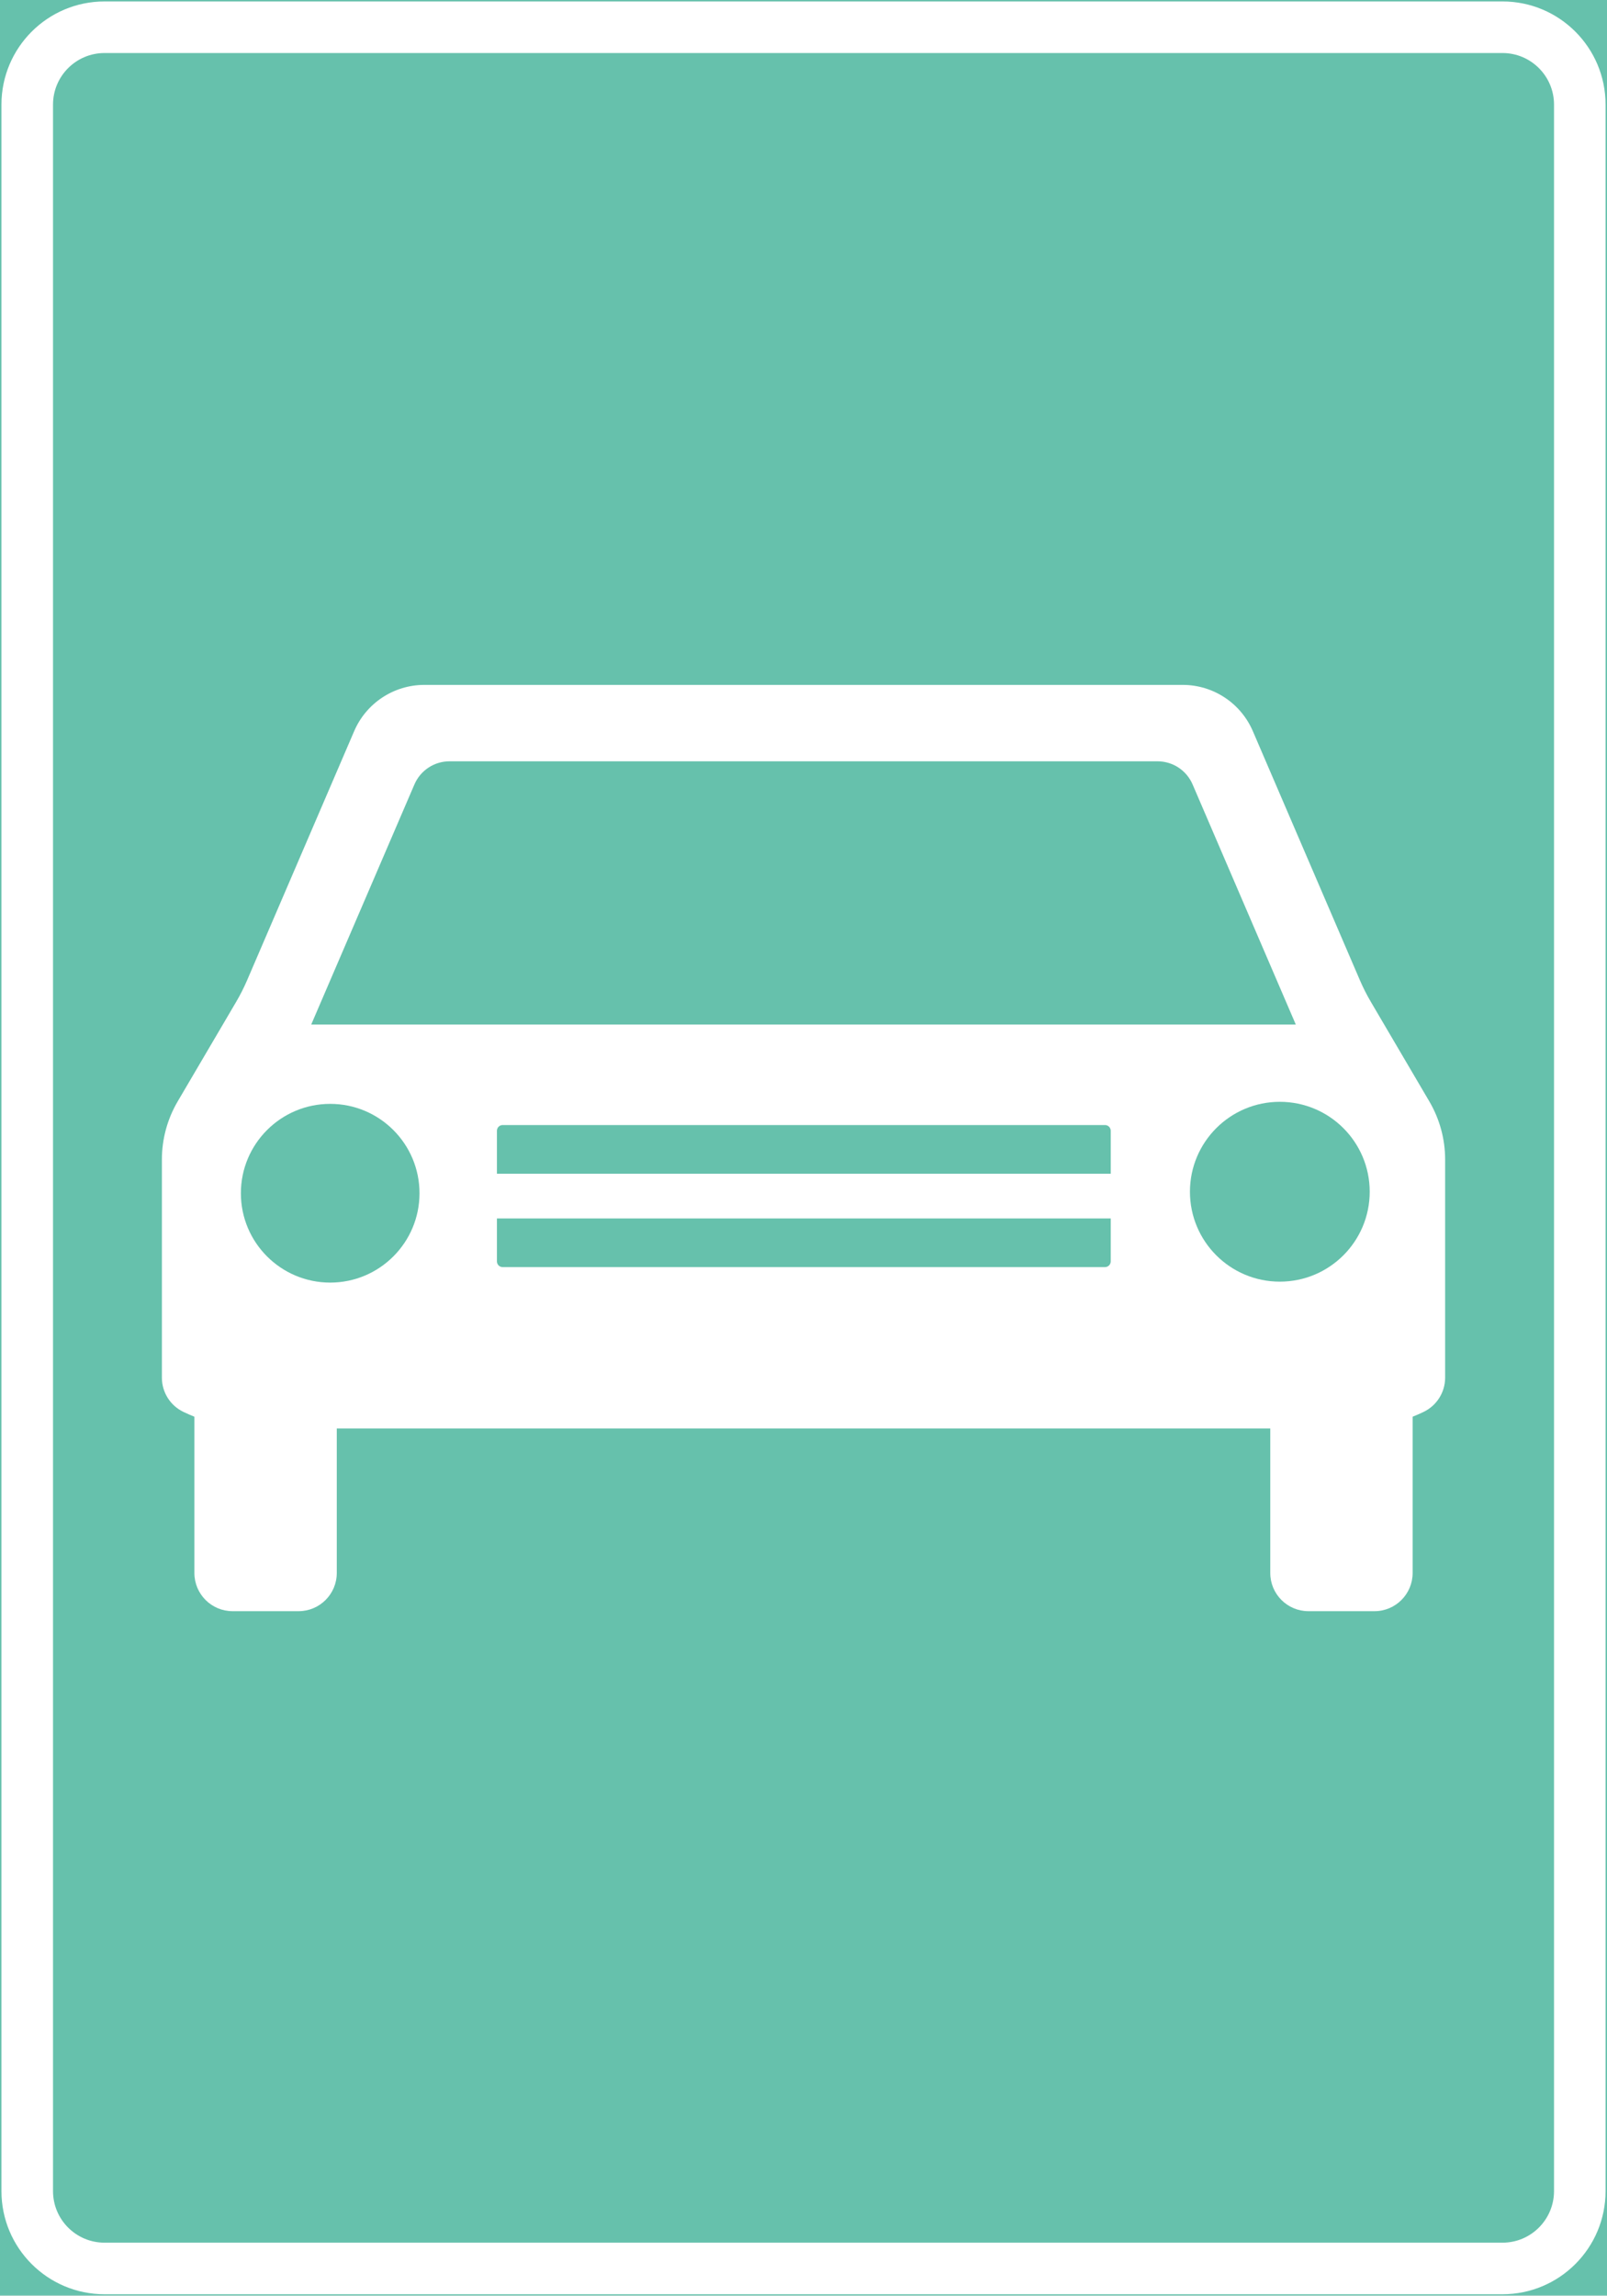 <ns0:svg xmlns:dc="http://purl.org/dc/elements/1.1/" xmlns:ns0="http://www.w3.org/2000/svg" xmlns:ns1="http://sodipodi.sourceforge.net/DTD/sodipodi-0.dtd" xmlns:ns2="http://www.inkscape.org/namespaces/inkscape" xmlns:ns4="http://creativecommons.org/ns#" xmlns:rdf="http://www.w3.org/1999/02/22-rdf-syntax-ns#" version="1.1" id="Layer_1" x="0px" y="0px" width="278.292" height="397.349" viewBox="0 0 278.292 397.349" xml:space="preserve" ns1:docname="E17.svg" ns2:version="0.92.5 (2060ec1f9f, 2020-04-08)" opacity="0.6"><ns0:rect x="0" y="0" width="278.292" height="397.349" fill="#333333" stroke="none"/><ns0:defs id="defs1058" /><ns1:namedview pagecolor="#ffffff" bordercolor="#666666" borderopacity="1" objecttolerance="10" gridtolerance="10" guidetolerance="10" ns2:pageopacity="0" ns2:pageshadow="2" ns2:window-width="640" ns2:window-height="480" id="namedview1056" showgrid="false" ns2:zoom="0.55503813" ns2:cx="139.14649" ns2:cy="198.67499" ns2:window-x="0" ns2:window-y="0" ns2:window-maximized="0" ns2:current-layer="Layer_1" />
<ns0:g id="LWPOLYLINE_8_" transform="translate(-73.452,-13.924)">
	
		<ns0:rect x="73.702" y="14.174" style="fill:#009775;stroke:#009775;stroke-width:0.5;stroke-miterlimit:10" width="277.792" height="396.849" id="rect1028" />
</ns0:g>
<ns0:g id="LWPOLYLINE_13_" transform="translate(-73.452,-13.924)">
	<ns0:path style="fill:#ffffff" d="m 91.56,411.022 h 242.082 c 9.863,0 17.854,-7.994 17.854,-17.857 V 32.032 c 0,-9.862 -7.99,-17.858 -17.854,-17.858 H 91.56 c -9.863,0 -17.857,7.996 -17.857,17.858 v 361.133 c -0.001,9.863 7.994,17.857 17.857,17.857 z" id="path1031" ns2:connector-curvature="0" />
</ns0:g>
<ns0:g id="LWPOLYLINE_14_" transform="translate(-73.452,-13.924)">
	<ns0:path style="fill:#009775" d="m 91.56,402.096 h 242.082 c 4.928,0 8.928,-3.999 8.928,-8.931 V 32.032 c 0,-4.932 -4,-8.93 -8.928,-8.93 H 91.56 c -4.932,0 -8.927,3.998 -8.927,8.93 v 361.133 c -10e-4,4.932 3.995,8.931 8.927,8.931 z" id="path1034" ns2:connector-curvature="0" />
</ns0:g>
<ns0:g id="LWPOLYLINE_5_" transform="translate(-73.452,-13.924)">
	<ns0:path style="fill:#ffffff" d="m 131.774,261.176 h 80.826 80.831 v 25.006 c 0,3.651 2.959,6.613 6.613,6.613 h 11.428 c 3.654,0 6.613,-2.962 6.613,-6.613 v -27.047 c 0.645,-0.257 1.279,-0.535 1.908,-0.837 2.266,-1.091 3.709,-3.38 3.721,-5.896 V 214.62 c 0,-3.534 -0.947,-7.008 -2.736,-10.055 l -10.135,-17.247 c -0.701,-1.192 -1.324,-2.423 -1.871,-3.688 l -18.561,-43.162 c -2.09,-4.852 -6.864,-8 -12.147,-8 H 212.6 146.937 c -5.284,0 -10.06,3.148 -12.149,8 l -18.56,43.162 c -0.547,1.266 -1.17,2.496 -1.871,3.688 l -10.136,17.247 c -1.789,3.047 -2.734,6.521 -2.734,10.055 v 37.781 c 0.008,2.517 1.454,4.806 3.719,5.896 0.629,0.302 1.263,0.58 1.909,0.837 v 27.047 c 0,3.651 2.959,6.613 6.613,6.613 h 11.433 c 3.648,0 6.613,-2.962 6.613,-6.613 z" id="path1037" ns2:connector-curvature="0" />
</ns0:g>
<ns0:g id="CIRCLE_2_" transform="translate(-73.452,-13.924)">
	<ns0:path style="fill:#009775" d="m 310.651,220.193 c 0,-8.593 -6.969,-15.562 -15.568,-15.562 -8.593,0 -15.562,6.969 -15.562,15.562 0,8.6 6.969,15.565 15.562,15.565 8.599,10e-4 15.568,-6.965 15.568,-15.565 z" id="path1040" ns2:connector-curvature="0" />
</ns0:g>
<ns0:g id="LWPOLYLINE_4_" transform="translate(-73.452,-13.924)">
	<ns0:path style="fill:#009775" d="m 212.6,145.694 h 61.308 c 2.643,0 5.027,1.573 6.072,4.002 l 17.87,41.556 H 212.6 127.349 l 17.871,-41.556 c 1.045,-2.429 3.43,-4.002 6.077,-4.002 z" id="path1043" ns2:connector-curvature="0" />
</ns0:g>
<ns0:g id="CIRCLE_3_" transform="translate(-73.452,-13.924)">
	<ns0:path style="fill:#009775" d="m 146.1,220.454 c 0,-8.542 -6.925,-15.467 -15.464,-15.467 -8.544,0 -15.469,6.925 -15.469,15.467 0,8.541 6.925,15.466 15.469,15.466 8.539,0 15.464,-6.925 15.464,-15.466 z" id="path1046" ns2:connector-curvature="0" />
</ns0:g>
<ns0:g id="LWPOLYLINE_6_" transform="translate(-73.452,-13.924)">
	<ns0:path style="fill:#009775" d="m 159.507,224.816 h 106.295 v 7.431 c 0,0.55 -0.443,0.993 -0.99,0.993 H 160.497 c -0.547,0 -0.99,-0.443 -0.99,-0.993 z" id="path1049" ns2:connector-curvature="0" />
</ns0:g>
<ns0:g id="LWPOLYLINE_7_" transform="translate(-73.452,-13.924)">
	<ns0:path style="fill:#009775" d="M 265.802,217.076 H 159.507 v -7.429 c 0,-0.55 0.443,-0.995 0.99,-0.995 h 104.315 c 0.547,0 0.99,0.445 0.99,0.995 z" id="path1052" ns2:connector-curvature="0" />
</ns0:g>
</ns0:svg>